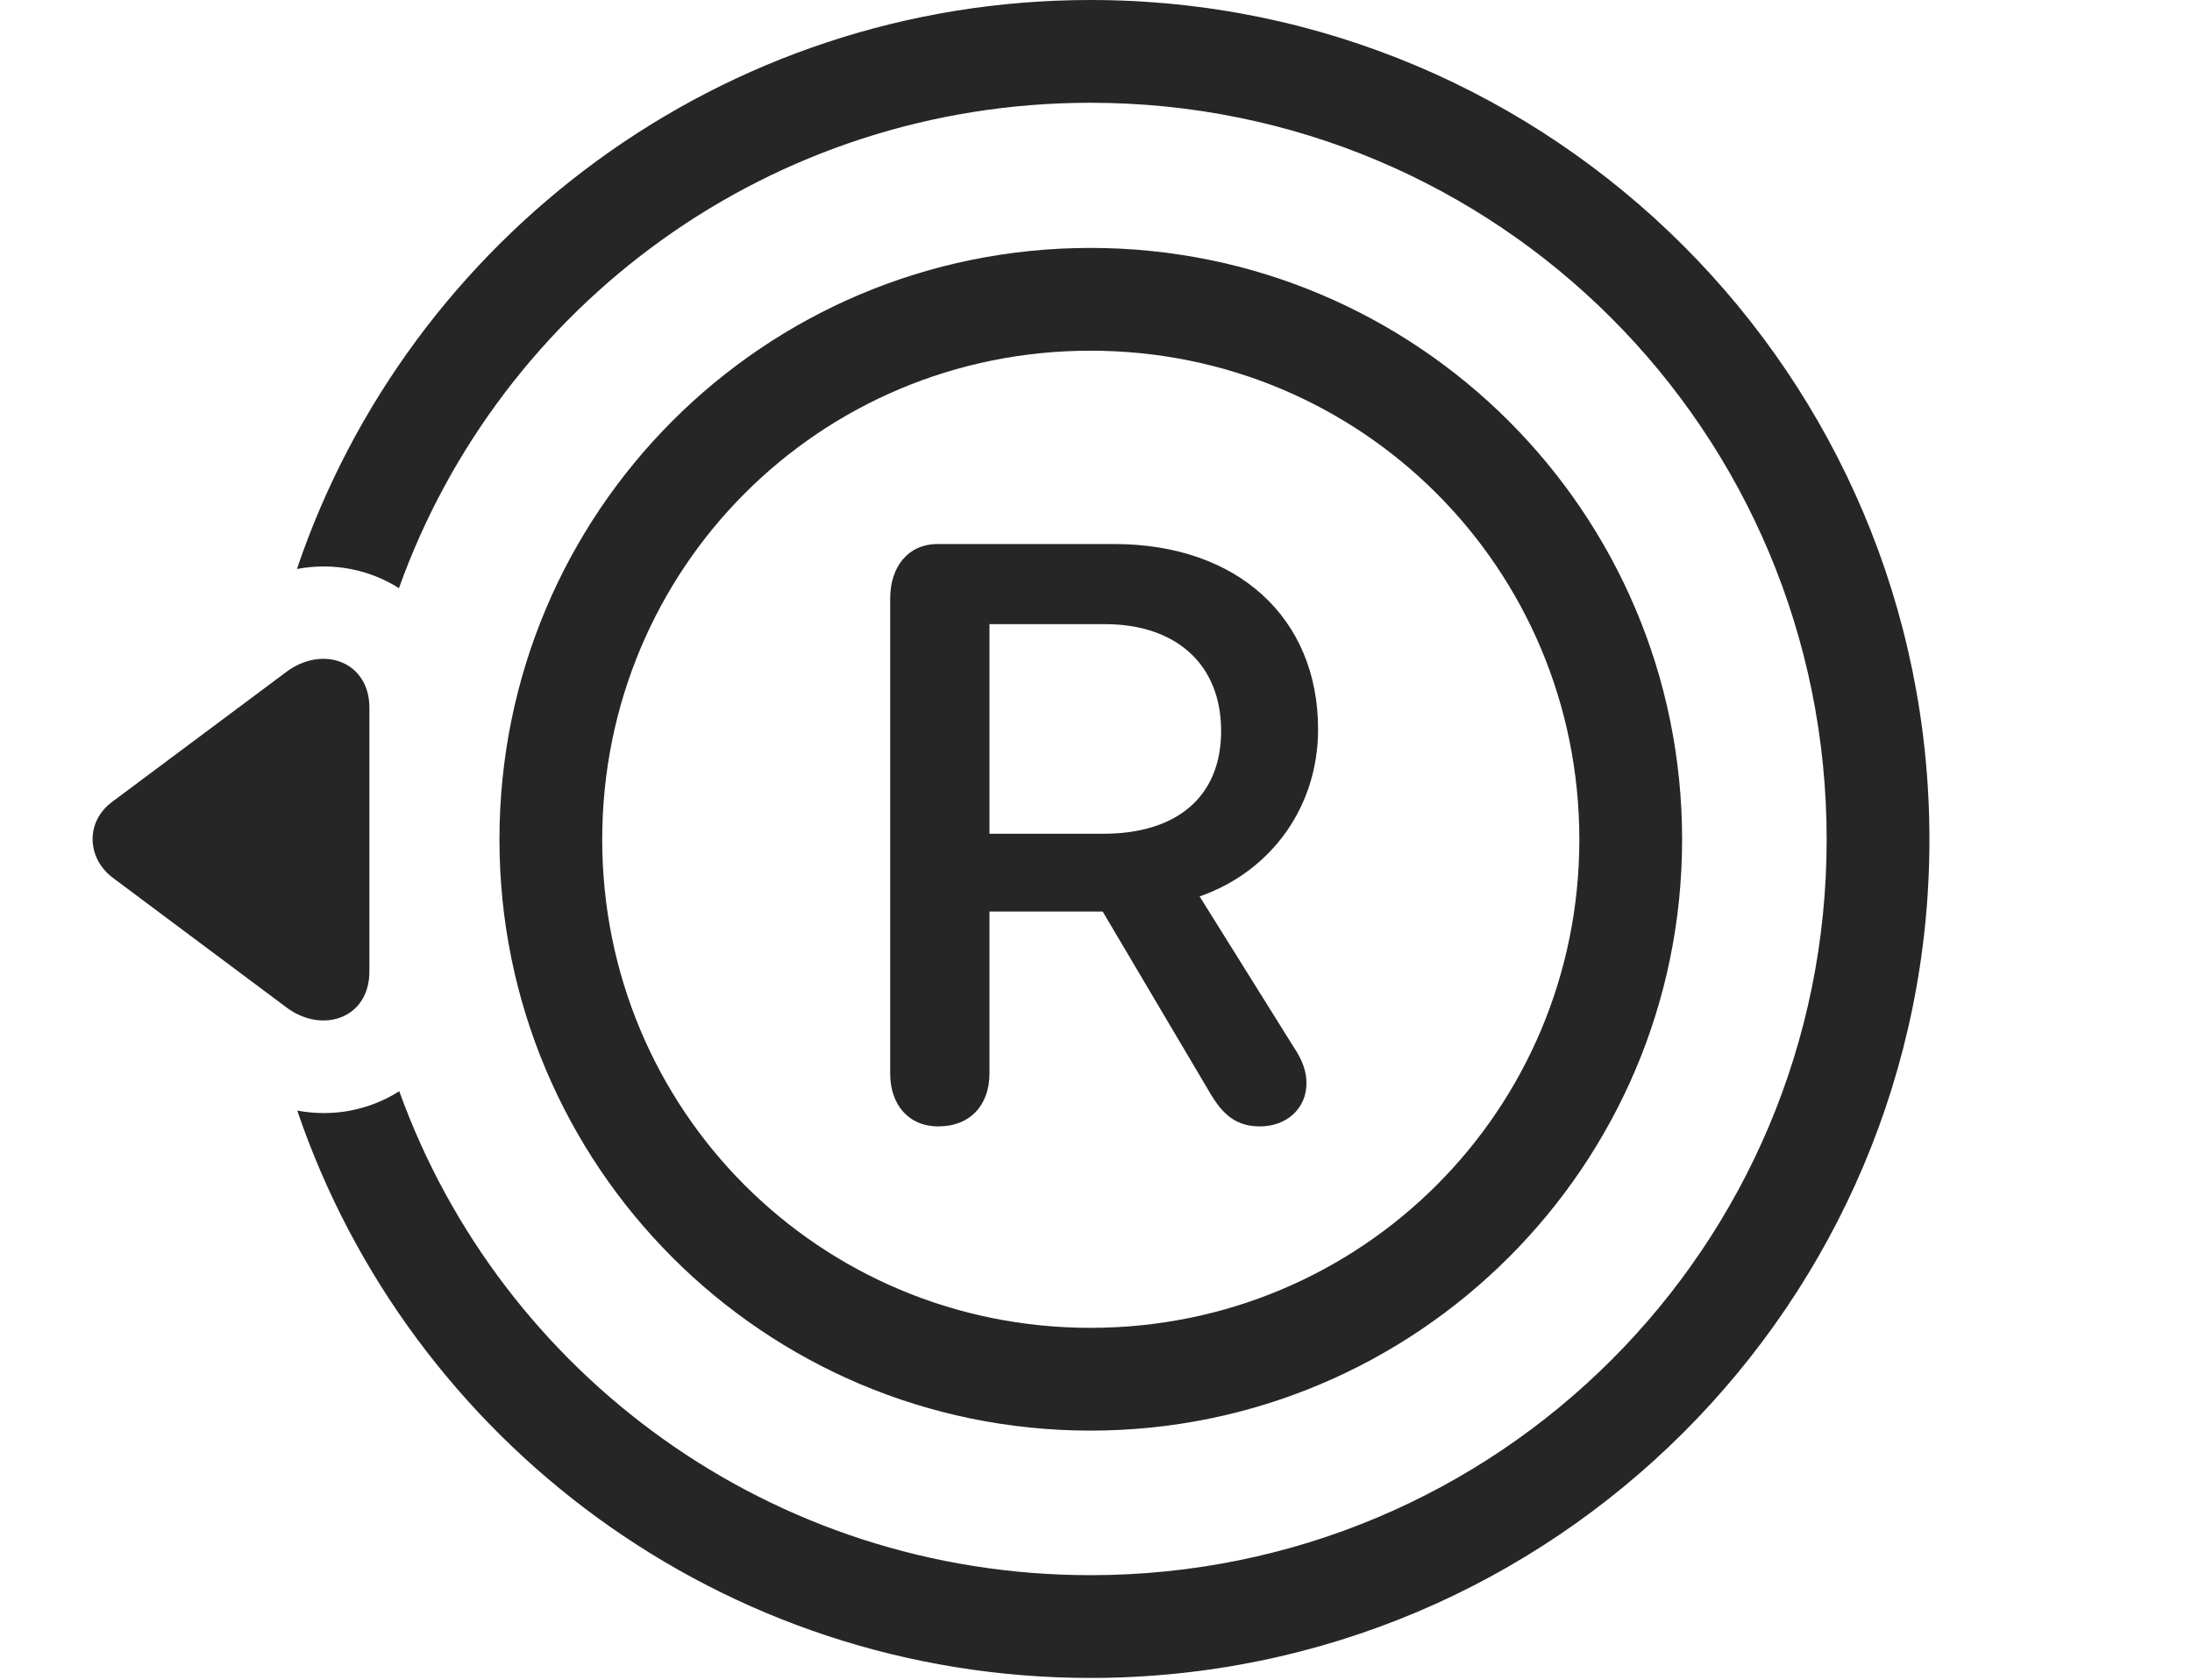 <?xml version="1.0" encoding="UTF-8"?>
<!--Generator: Apple Native CoreSVG 326-->
<!DOCTYPE svg
PUBLIC "-//W3C//DTD SVG 1.1//EN"
       "http://www.w3.org/Graphics/SVG/1.1/DTD/svg11.dtd">
<svg version="1.1" xmlns="http://www.w3.org/2000/svg" xmlns:xlink="http://www.w3.org/1999/xlink" viewBox="0 0 73.74 56.504">
 <g>
  <rect height="56.504" opacity="0" width="73.74" x="0" y="0"/>
  <path d="M64.907 28.242C64.907 43.809 52.27 56.445 36.685 56.445C24.297 56.445 13.773 48.463 10 37.36C11.223 37.589 12.446 37.337 13.431 36.708C16.857 46.222 25.958 52.988 36.685 52.988C50.395 52.988 61.45 41.934 61.45 28.242C61.45 14.512 50.395 3.457 36.685 3.457C25.947 3.457 16.838 10.237 13.42 19.786C12.437 19.16 11.216 18.909 9.989 19.14C13.757 7.999 24.3 0 36.685 0C52.251 0 64.907 12.637 64.907 28.242Z" fill="black" fill-opacity="0.85"/>
  <path d="M9.614 22.617L3.774 26.973C2.876 27.637 2.915 28.848 3.774 29.512L9.634 33.887C10.825 34.785 12.427 34.277 12.427 32.676L12.427 23.809C12.427 22.246 10.845 21.68 9.614 22.617Z" fill="black" fill-opacity="0.85"/>
  <path d="M36.685 48.125C47.661 48.125 56.587 39.219 56.587 28.242C56.587 17.227 47.661 8.34 36.685 8.34C25.689 8.34 16.802 17.227 16.802 28.242C16.802 39.219 25.689 48.125 36.685 48.125ZM36.685 44.668C27.564 44.668 20.259 37.344 20.259 28.242C20.259 19.121 27.564 11.797 36.685 11.797C45.806 11.797 53.13 19.121 53.13 28.242C53.13 37.344 45.806 44.668 36.685 44.668ZM31.567 37.891C32.642 37.891 33.286 37.168 33.286 36.113L33.286 30.664L37.095 30.664L40.747 36.836C41.196 37.578 41.665 37.891 42.388 37.891C43.286 37.891 43.95 37.285 43.95 36.445C43.95 36.035 43.813 35.664 43.54 35.254L40.356 30.156C42.759 29.316 44.341 27.148 44.341 24.531C44.341 20.781 41.626 18.301 37.485 18.301L31.548 18.301C30.532 18.301 29.946 19.082 29.946 20.137L29.946 36.113C29.946 37.148 30.552 37.891 31.567 37.891ZM33.286 28.047L33.286 20.996L37.173 20.996C39.536 20.996 41.079 22.324 41.079 24.59C41.079 26.816 39.575 28.047 37.114 28.047Z" fill="black" fill-opacity="0.85"/>
 </g>
</svg>
